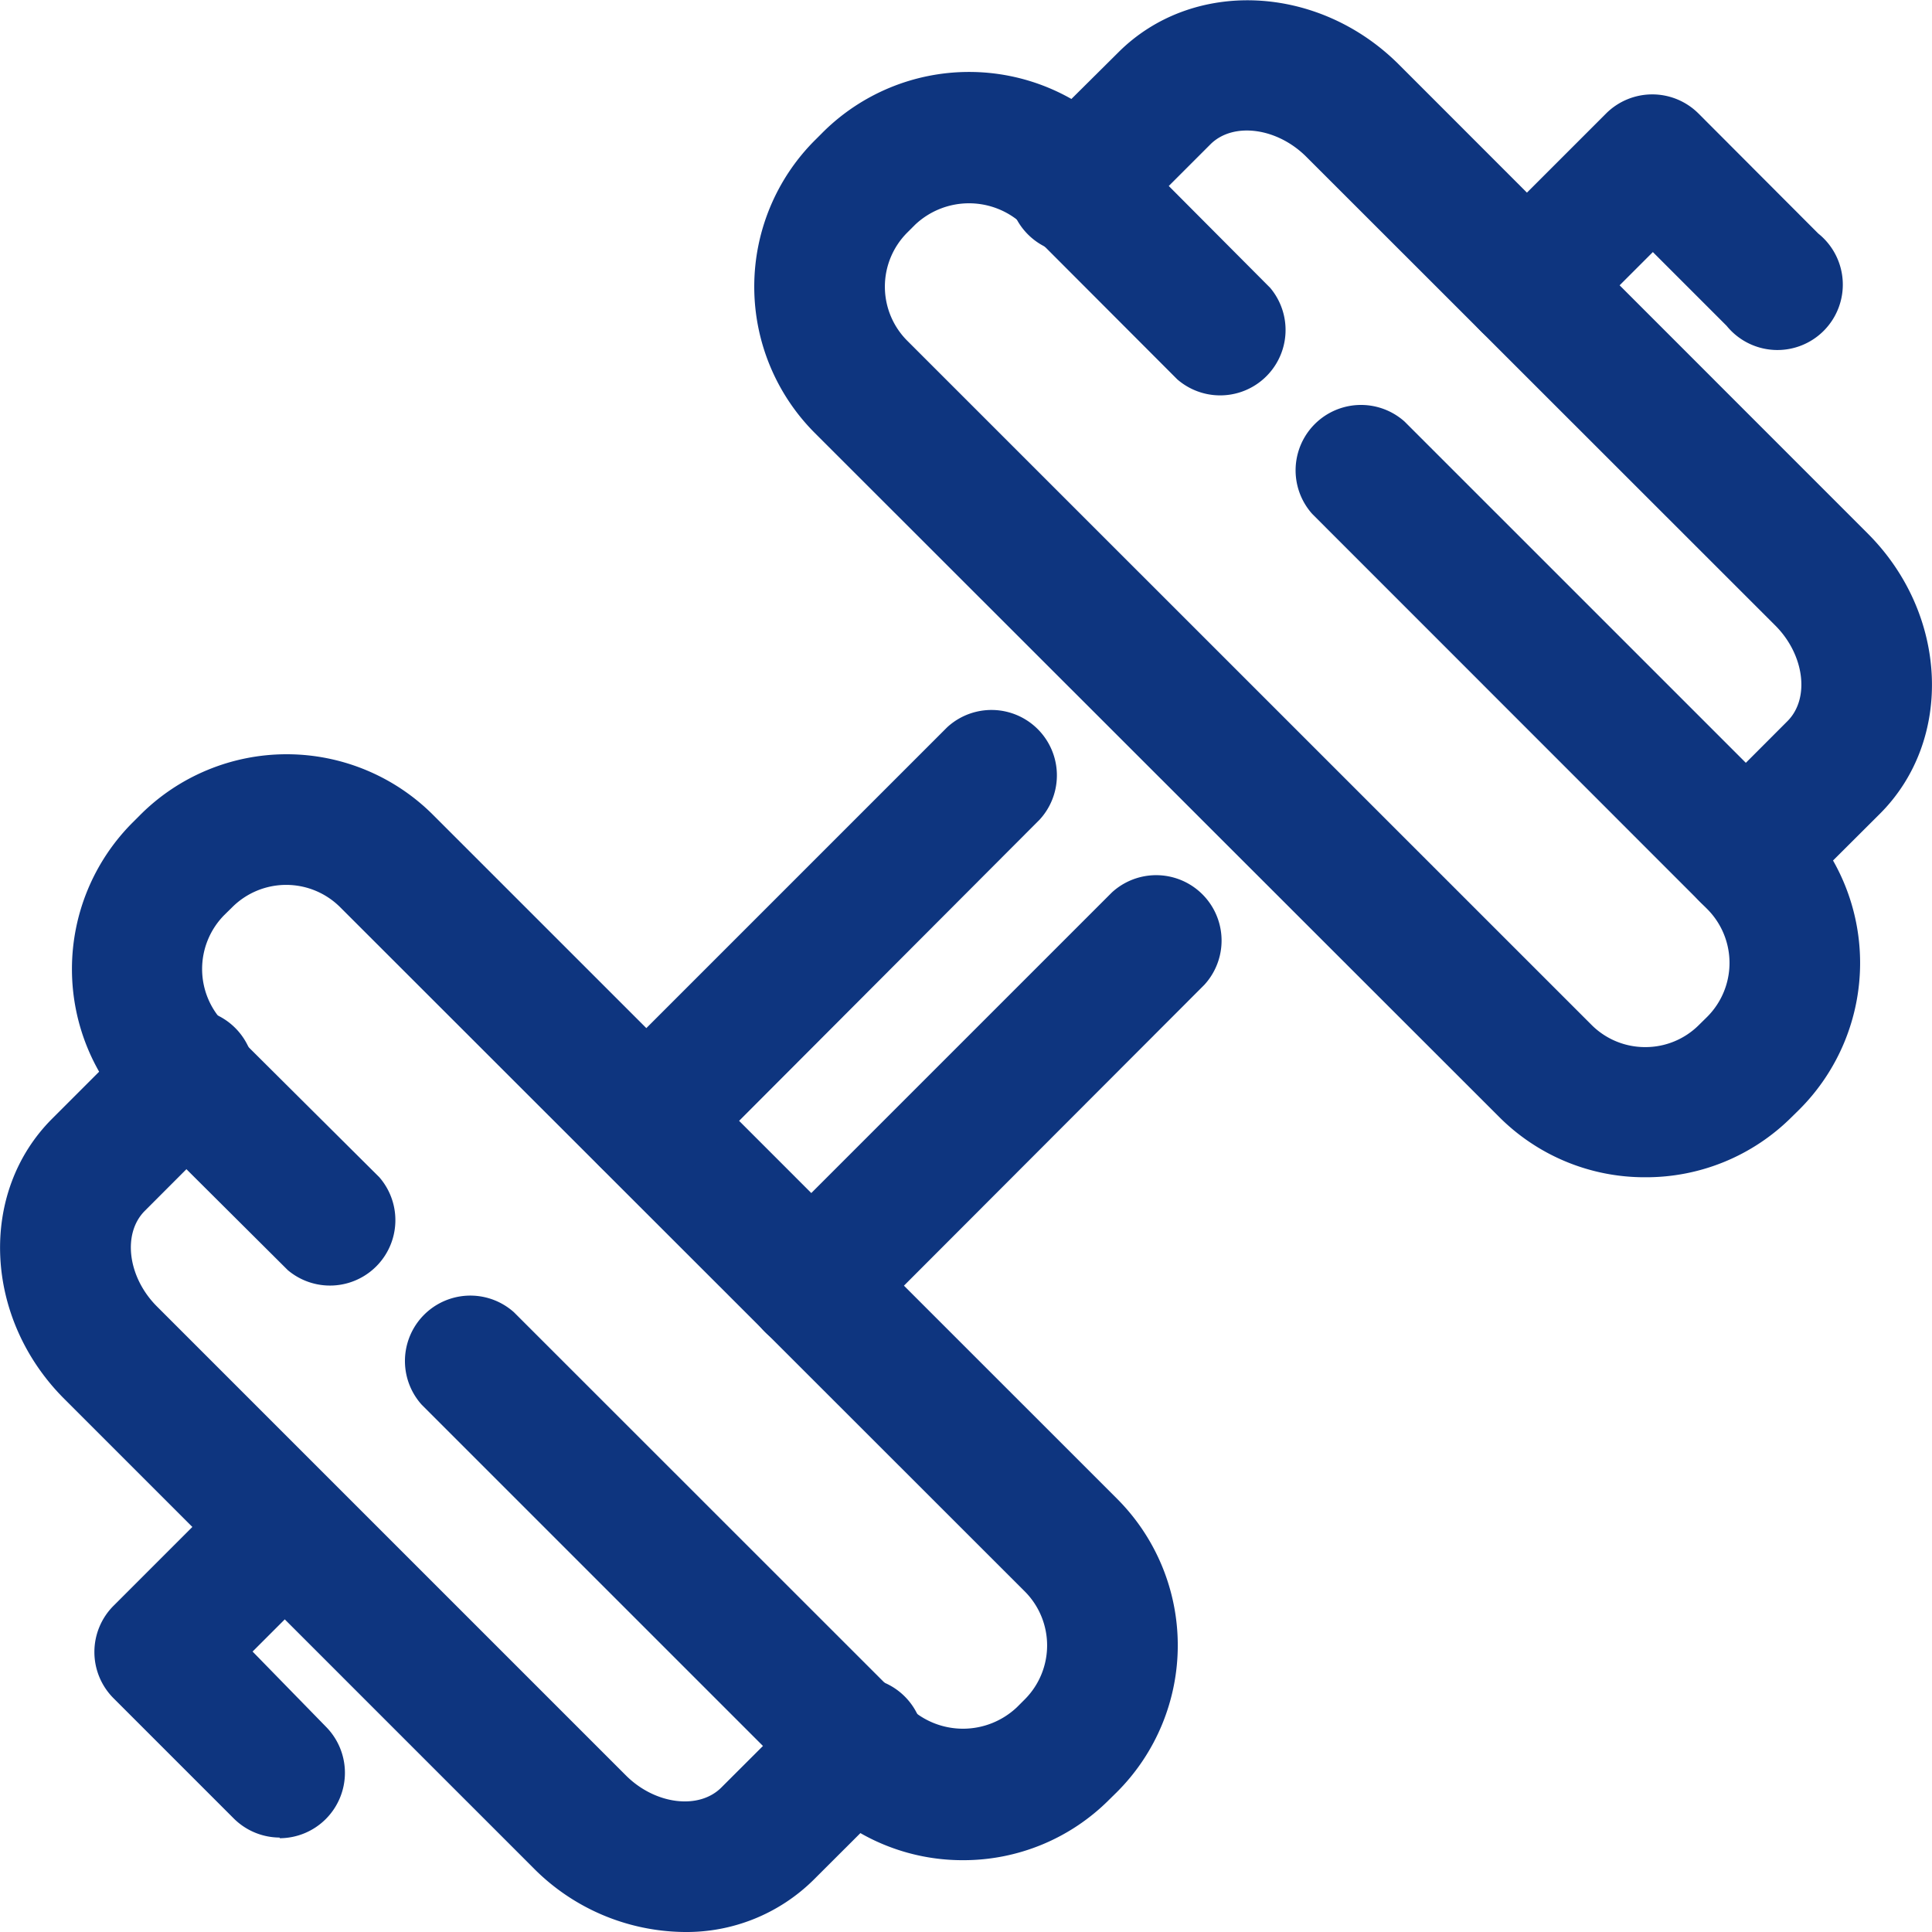 <svg xmlns="http://www.w3.org/2000/svg" viewBox="0 0 147.7 147.7"><defs><style>.cls-1{fill:#0e357f;}</style></defs><title>icon-fitness</title><g id="レイヤー_2" data-name="レイヤー 2"><g id="icon-fitness"><path class="cls-1" d="M125.78,90a15.7,15.7,0,0,1-11.18-4.62L62.29,33.1a15.83,15.83,0,0,1,0-22.37l.61-.61a15.85,15.85,0,0,1,22.37,0L97.1,22A5,5,0,0,1,90,29L78.2,17.18a6,6,0,0,0-8.24,0l-.61.61a5.85,5.85,0,0,0,0,8.25l52.32,52.31a5.78,5.78,0,0,0,4.11,1.7h0a5.78,5.78,0,0,0,4.11-1.7l.63-.62a5.83,5.83,0,0,0,0-8.23l-30.2-30.21a5,5,0,0,1,7.06-7.06l30.2,30.2a15.84,15.84,0,0,1,0,22.37l-.63.62A15.74,15.74,0,0,1,125.79,90Z"/><path class="cls-1" d="M133.47,70.38a5,5,0,0,1-3.53-8.53l6.71-6.72c1.73-1.73,1.3-5.08-.93-7.31L99.88,12C97.64,9.75,94.3,9.32,92.57,11l-6.72,6.72a5,5,0,1,1-7.06-7.06L85.5,4c5.66-5.65,15.27-5.23,21.44.93l35.84,35.85c6.17,6.16,6.59,15.78.94,21.43L137,68.91A5,5,0,0,1,133.47,70.38Z"/><path class="cls-1" d="M116.74,26.78a5,5,0,0,1-3.53-8.53l9.57-9.57a5,5,0,0,1,7.07,0L139,17.85A5,5,0,1,1,132,24.91l-5.64-5.64-6,6A5,5,0,0,1,116.74,26.78Z"/><path class="cls-1" d="M73.62,142.21a15.75,15.75,0,0,1-11.19-4.63l-30.2-30.2a5,5,0,0,1,7.06-7.06l30.21,30.2a6,6,0,0,0,8.24,0l.61-.61a5.84,5.84,0,0,0,0-8.24L26,69.35a5.84,5.84,0,0,0-8.24,0l-.62.61a5.87,5.87,0,0,0,0,8.24L29,90A5,5,0,0,1,22,97.1L10.12,85.27a15.85,15.85,0,0,1,0-22.37l.61-.61a15.83,15.83,0,0,1,22.37,0L85.42,114.6a15.85,15.85,0,0,1,0,22.37l-.62.61A15.73,15.73,0,0,1,73.62,142.21Z"/><path class="cls-1" d="M52.34,147.7a16.45,16.45,0,0,1-11.58-4.91L4.91,106.94C-1.25,100.78-1.67,91.16,4,85.51l6.72-6.72a5,5,0,1,1,7.06,7.06l-6.71,6.72c-1.73,1.73-1.31,5.07.93,7.31l35.84,35.84c2.23,2.24,5.59,2.66,7.31.93l6.72-6.71A5,5,0,1,1,68.92,137l-6.73,6.72A13.81,13.81,0,0,1,52.34,147.7Z"/><path class="cls-1" d="M21.38,140.48A5,5,0,0,1,17.85,139l-9.17-9.17a5,5,0,0,1,0-7.07l9.57-9.57a5,5,0,0,1,7.06,7.07l-6,6L24.91,132a5,5,0,0,1-3.53,8.53Z"/><path class="cls-1" d="M49.41,90.66a5,5,0,0,1-3.53-8.53L72.41,55.6a5,5,0,0,1,7.07,7.06L53,89.2A5,5,0,0,1,49.41,90.66Z"/><path class="cls-1" d="M62,103.29a5,5,0,0,1-3.53-8.53L85,68.23a5,5,0,0,1,7.07,7.06L65.57,101.83A5,5,0,0,1,62,103.29Z"/></g></g></svg>